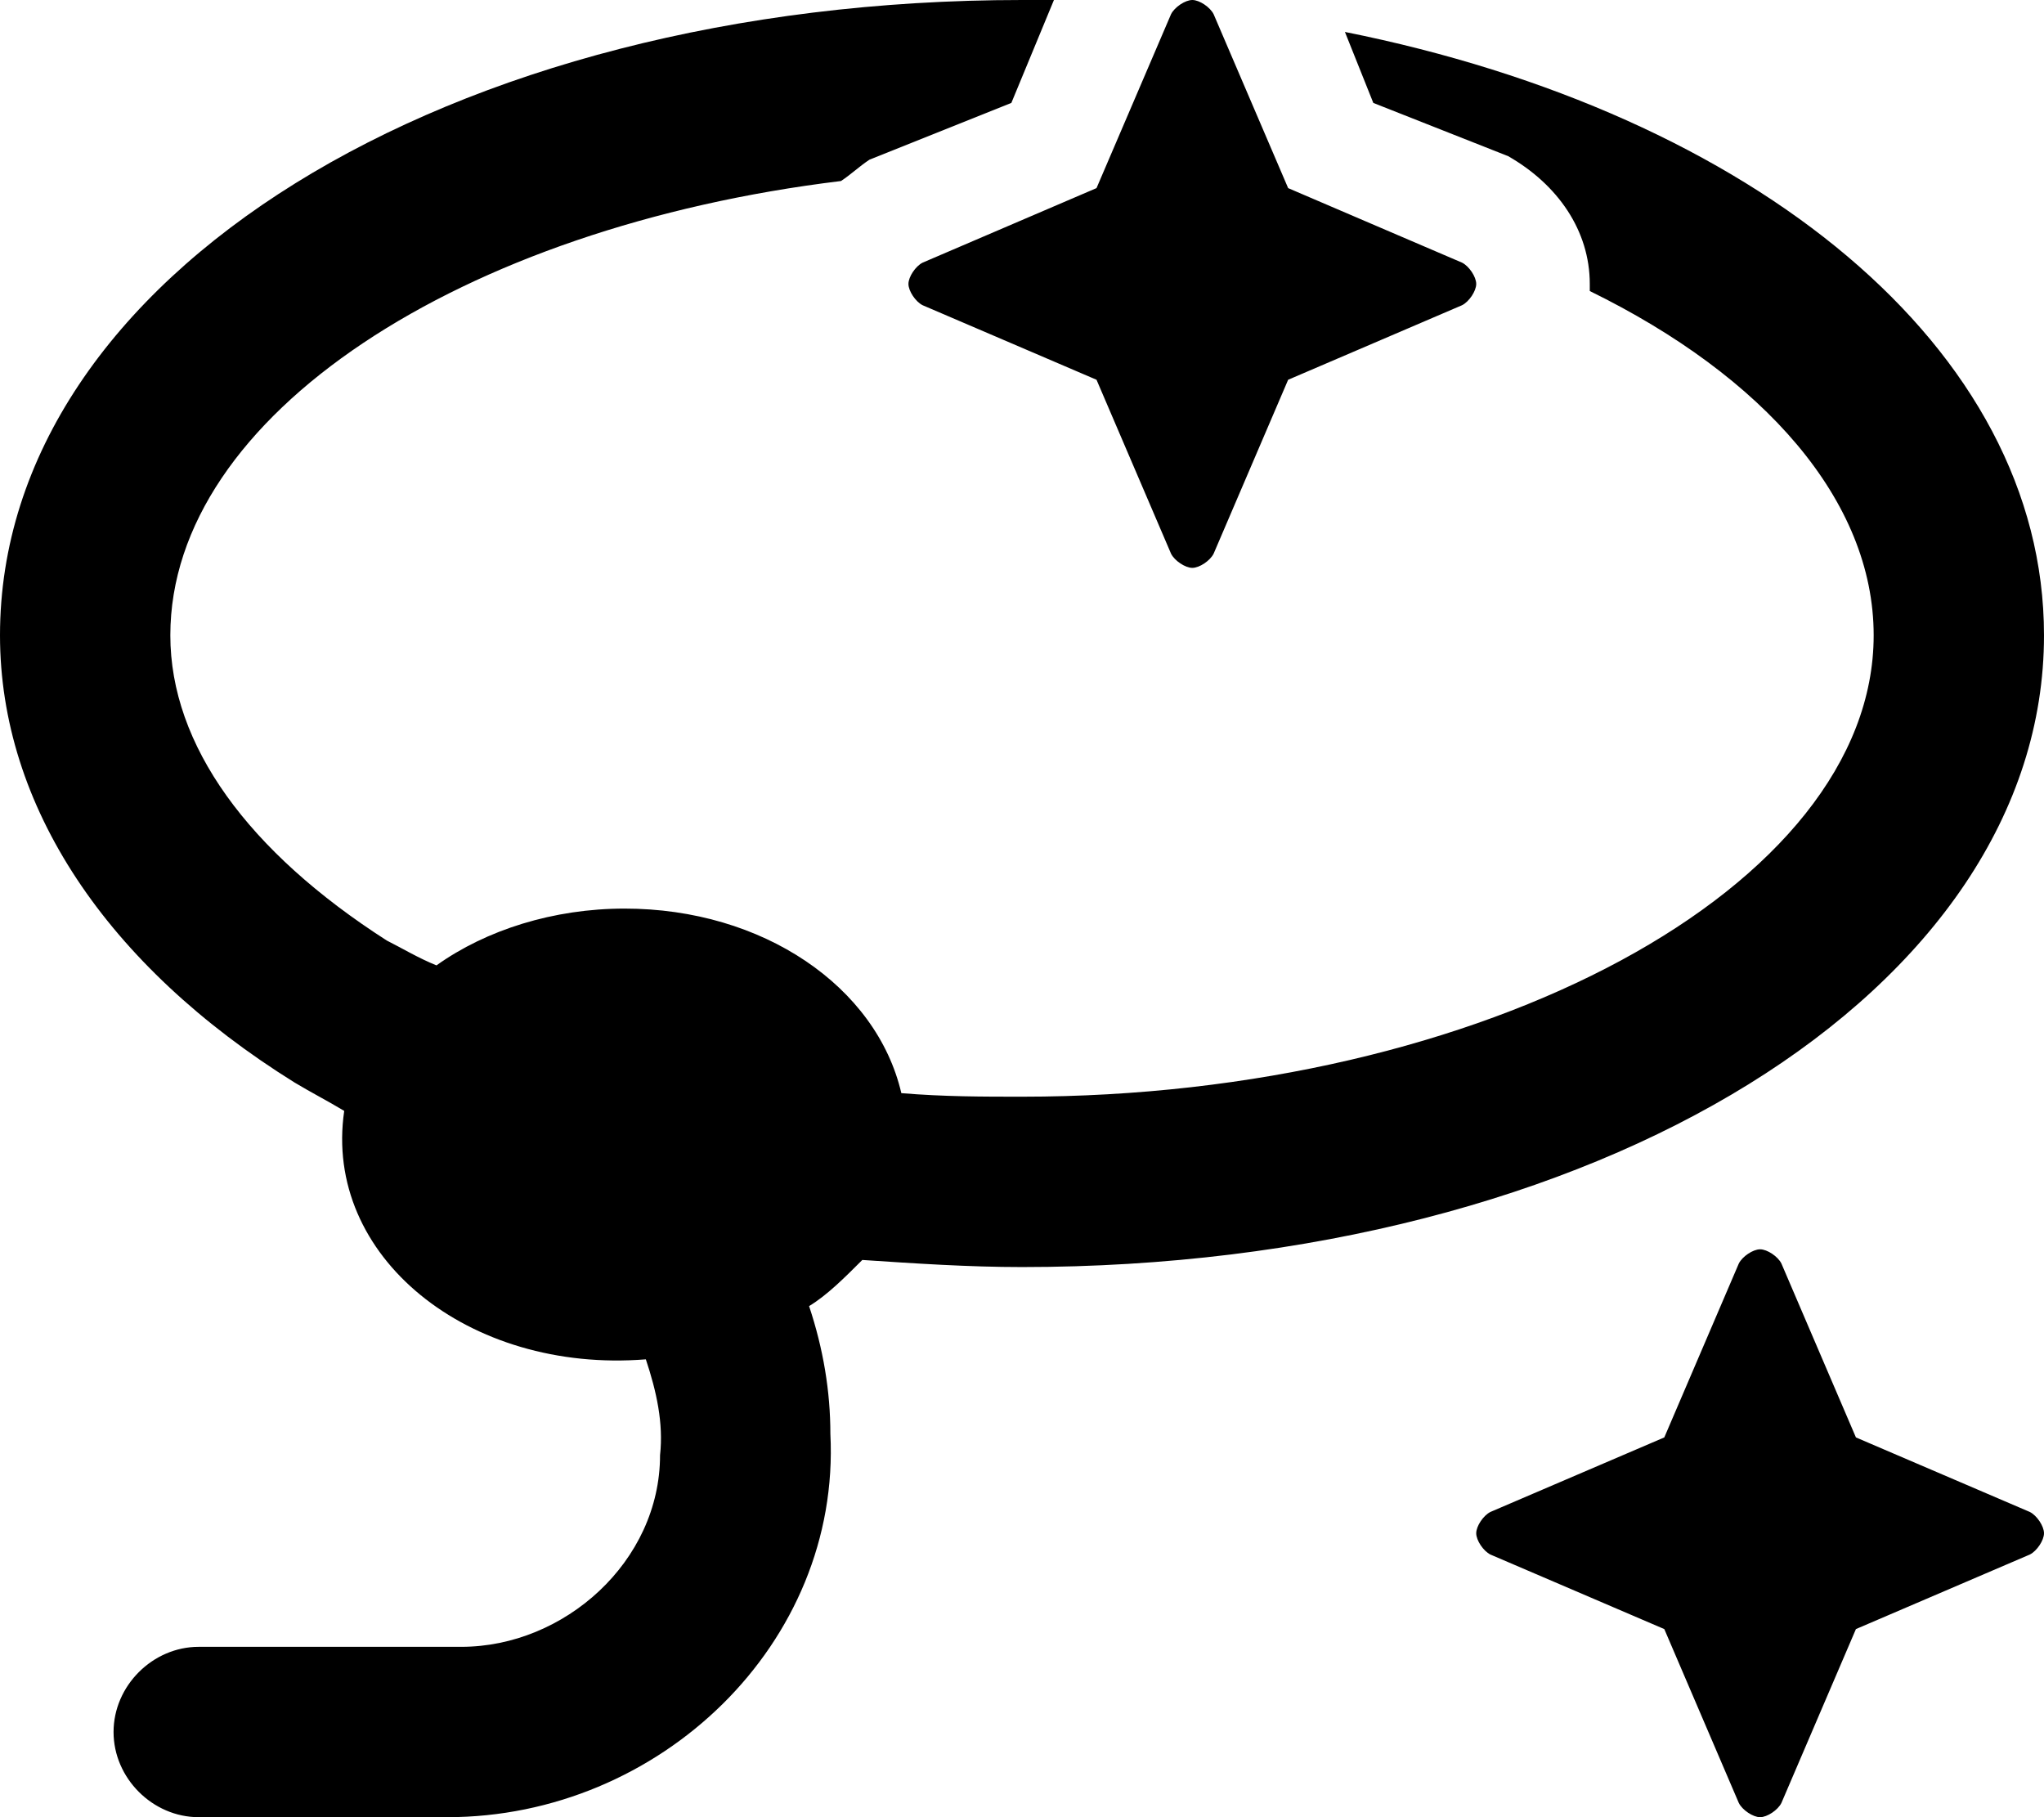 <svg xmlns="http://www.w3.org/2000/svg" viewBox="0 0 576 512"><!-- Font Awesome Pro 6.0.0-alpha1 by @fontawesome - https://fontawesome.com License - https://fontawesome.com/license (Commercial License) --><path d="M256 80L256 80L256 80C256 82 258 85 260 86L309 107L309 107L330 156C331 158 334 160 336 160C338 160 341 158 342 156L363 107L363 107L363 107L412 86C414 85 416 82 416 80L416 80L416 80C416 78 414 75 412 74L363 53L363 53L342 4C341 2 338 0 336 0C334 0 331 2 330 4L309 53L309 53L260 74C258 75 256 78 256 80ZM572 426L523 405L502 356C501 354 498 352 496 352C494 352 491 354 490 356L469 405L420 426C418 427 416 430 416 432C416 434 418 437 420 438L469 459L490 508C491 510 494 512 496 512C498 512 501 510 502 508L523 459L572 438C574 437 576 434 576 432C576 430 574 427 572 426ZM576 179C576 98 494 32 379 9L387 29L425 44C439 52 448 65 448 80C448 80 448 81 448 82C497 106 528 141 528 179C528 250 418 309 288 309C277 309 266 309 254 308C247 278 215 256 176 256C156 256 137 262 123 272C118 270 113 267 109 265C70 240 48 210 48 179C48 117 130 64 237 51C240 49 242 47 245 45L285 29L297 0C294 0 291 0 288 0C126 0 0 78 0 179C0 227 30 272 83 305C88 308 92 310 97 313C91 354 132 387 182 383C185 392 187 401 186 410C186 440 159 464 130 464H56C43 464 32 475 32 488C32 501 43 512 56 512H126C186 512 237 463 234 404C234 392 232 380 228 368C233 365 238 360 243 355C258 356 273 357 288 357C450 357 576 279 576 179Z"/></svg>